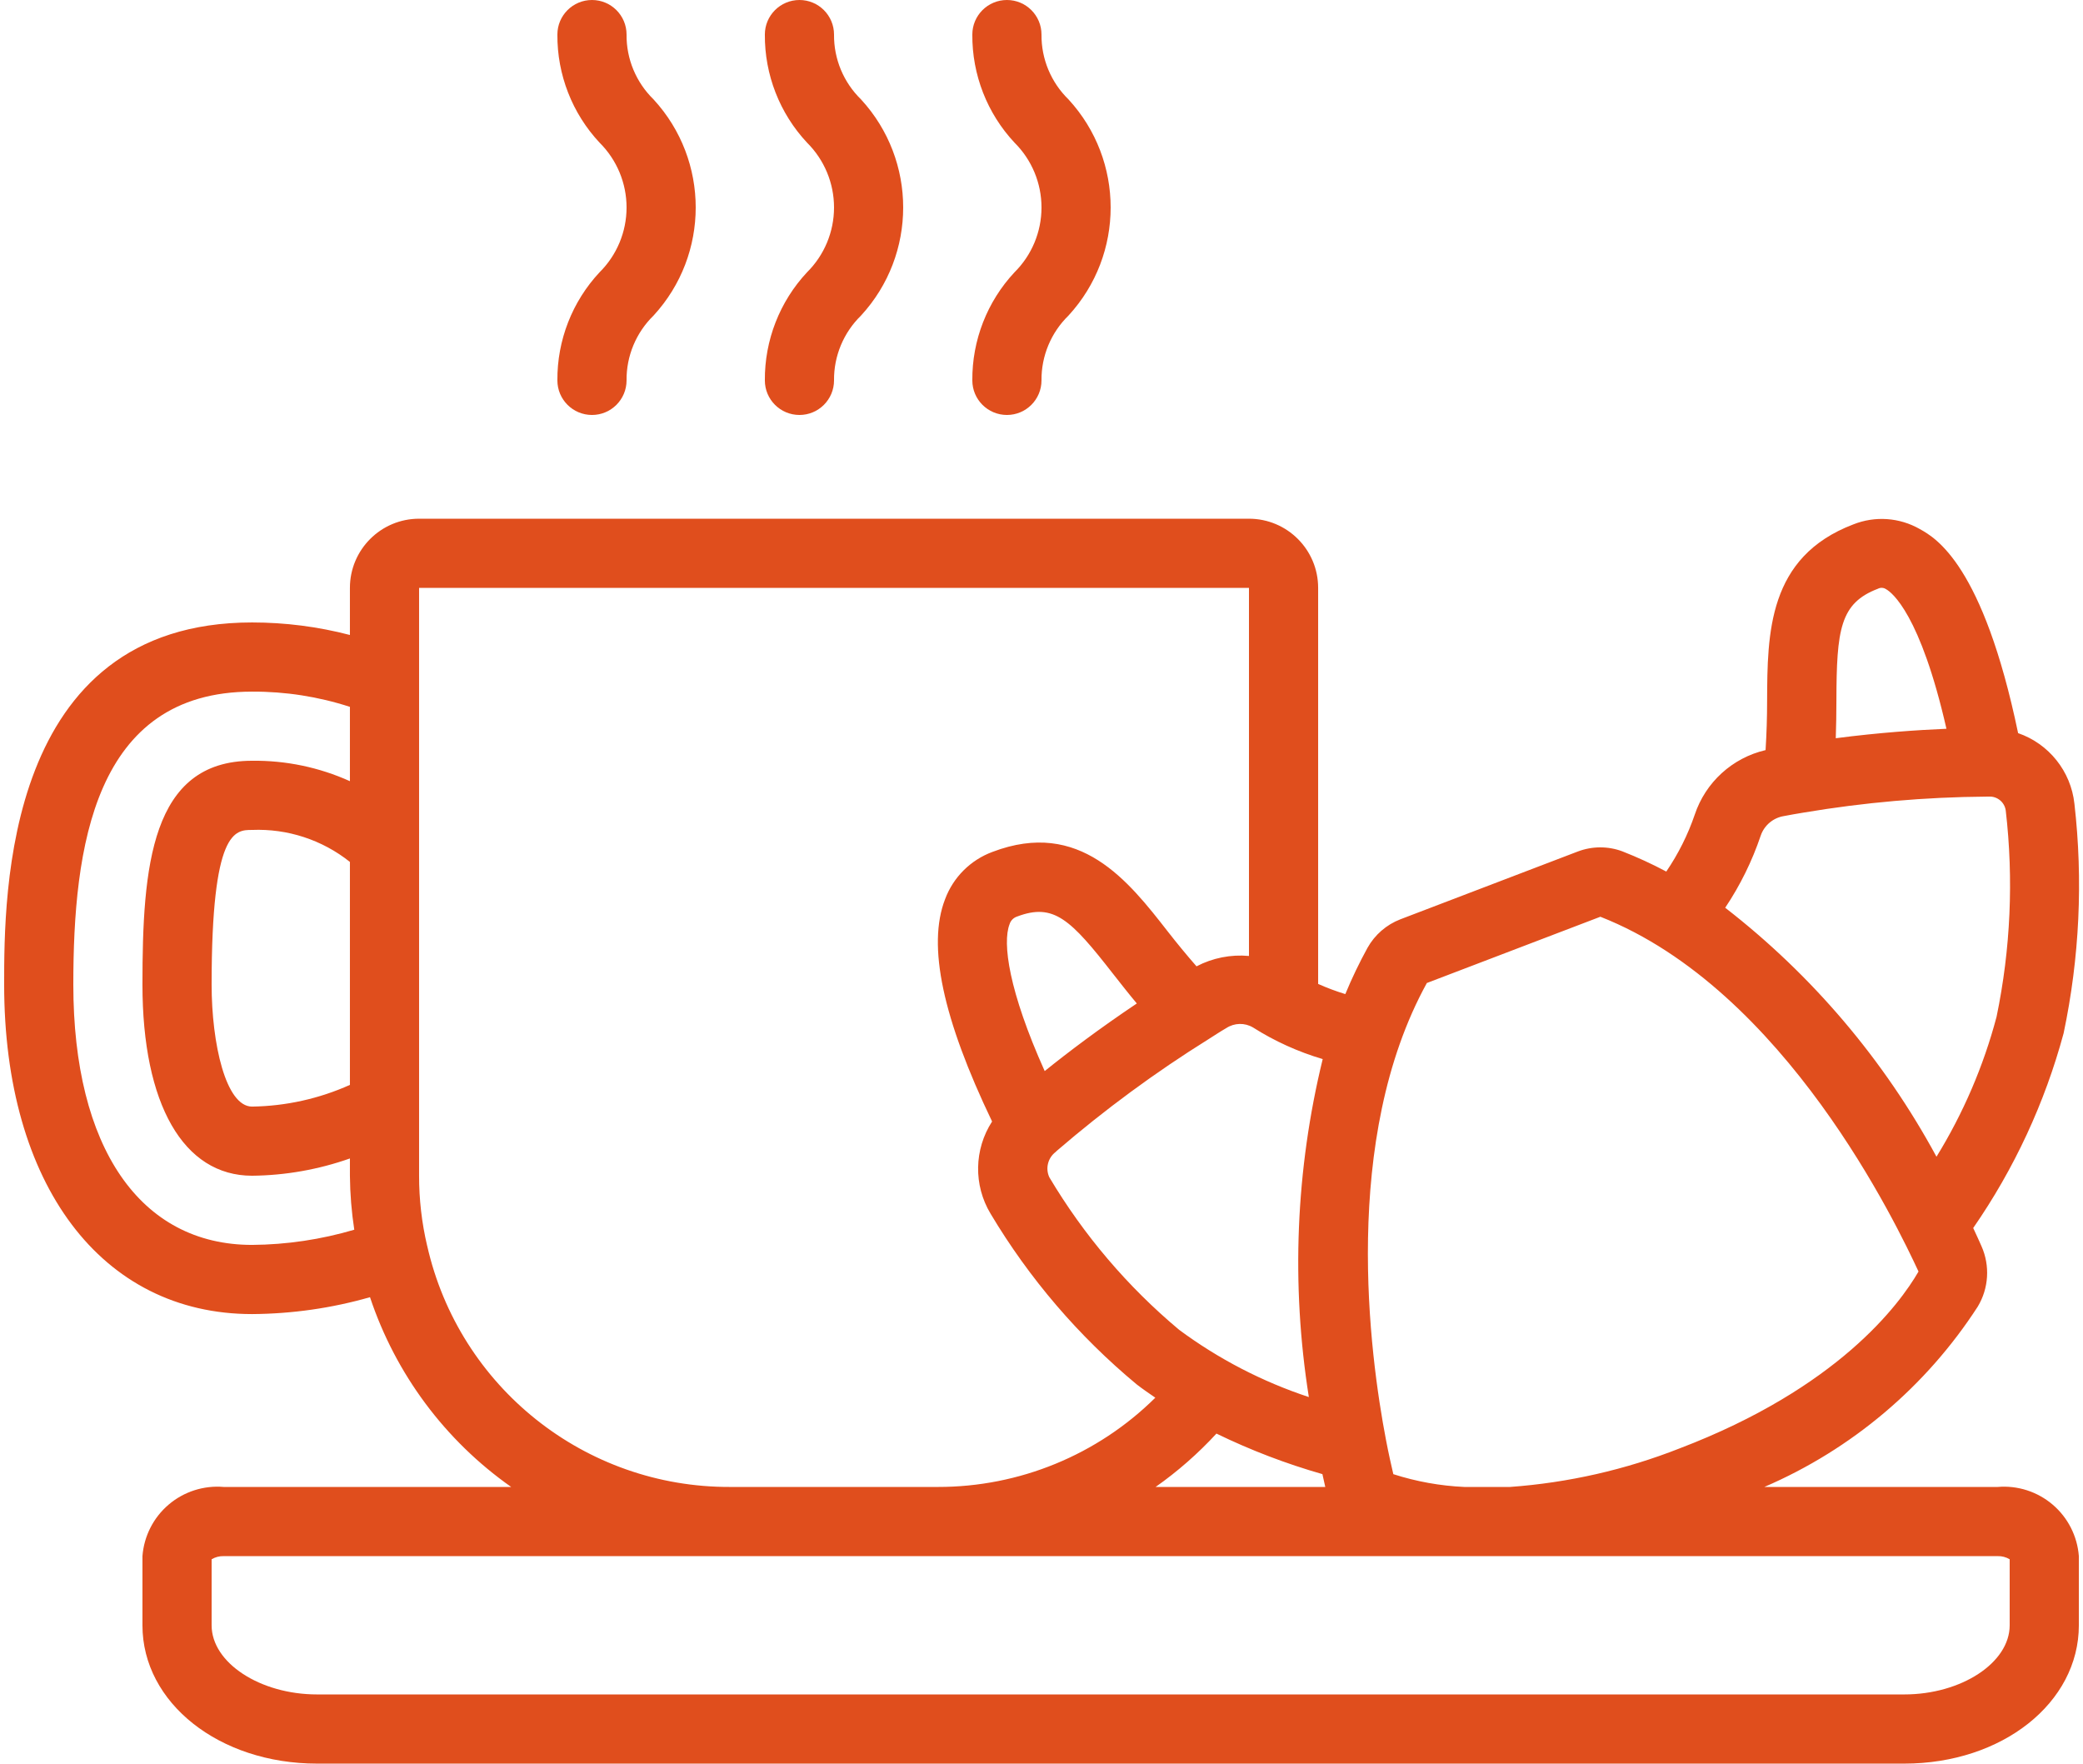 <svg xmlns="http://www.w3.org/2000/svg" viewBox="0 0 502 425" width="502" height="425">
	<style>
		tspan { white-space:pre }
		.shp0 { fill: #e04e1d } 
	</style>
	<g id="Page-1">
		<g id="008---Coffee-and-Croissant">
			<path id="Shape" fill-rule="evenodd" class="shp0" d="M481.42 358.33C486.23 357.92 491 359.45 494.68 362.58C498.36 365.71 500.63 370.18 501 375L501 391.67C501 410.36 482.52 425 458.92 425L76.42 425C52.82 425 34.33 410.36 34.33 391.67L34.33 375C34.7 370.18 36.97 365.71 40.65 362.58C44.33 359.45 49.1 357.92 53.92 358.33L123.19 358.33C107.25 347.12 95.33 331.09 89.17 312.6C79.93 315.25 70.37 316.61 60.75 316.67C24.45 316.67 1 285.49 1 237.25C1 215.67 1 150 60.75 150C68.71 150 76.63 151.01 84.33 153.02L84.33 141.67C84.33 132.46 91.8 125 101 125L301 125C310.2 125 317.67 132.46 317.67 141.67L317.67 237.11C319.8 238.06 321.99 238.88 324.22 239.56C325.79 235.75 327.58 232.03 329.56 228.42C331.32 225.27 334.12 222.84 337.48 221.54L380.27 205.19C383.71 203.89 387.51 203.87 390.96 205.15C394.59 206.57 398.13 208.2 401.57 210.03C404.46 205.79 406.77 201.18 408.43 196.32C411.03 188.52 417.49 182.63 425.5 180.76C425.75 176.79 425.87 172.82 425.87 168.92C425.94 152.67 426.02 134.22 446.65 126.37C451.89 124.28 457.79 124.7 462.68 127.5C466.53 129.64 477.91 136.12 486.36 176.67C493.79 179.24 499.08 185.86 499.93 193.67C502.04 212.13 501.16 230.81 497.33 248.99C492.8 265.77 485.43 281.65 475.54 295.93C476.31 297.57 476.99 299.07 477.54 300.32C479.63 305.03 479.29 310.47 476.63 314.88C464.17 334.14 446.27 349.26 425.21 358.33L481.42 358.33ZM442.57 168.93C442.56 171.76 442.53 174.79 442.42 177.9C453 176.53 462.08 175.92 469.09 175.62C462.8 148.03 455.96 142.77 454.53 141.98C453.95 141.59 453.19 141.55 452.57 141.88C443.45 145.36 442.61 151.67 442.57 168.93ZM424.33 201.37C422.26 207.51 419.38 213.36 415.77 218.75C436.73 235 454.07 255.43 466.69 278.75C473.14 268.28 478.02 256.92 481.17 245.02C484.56 228.67 485.3 211.89 483.38 195.3C483.09 193.28 481.29 191.83 479.26 191.97L478.71 191.97C463.95 192.08 449.23 193.37 434.67 195.82C432.98 196.12 431.46 196.34 429.92 196.66C427.33 197.08 425.18 198.89 424.33 201.37ZM343.88 236.87C323.14 274.52 330.07 326.4 334.03 347.04C334.67 350.41 335.32 353.21 335.79 355.25C341.34 357.03 347.09 358.07 352.91 358.33L363.9 358.33C377.92 357.32 391.7 354.19 404.78 349.04C442.92 334.49 457.75 314.38 462.36 306.42C457.36 295.68 430.3 238.46 385.69 220.92L343.92 236.87L343.88 236.87ZM278.5 358.33L319.39 358.33C319.18 357.4 318.95 356.41 318.7 355.24C309.92 352.73 301.37 349.46 293.16 345.47C288.74 350.27 283.83 354.58 278.5 358.33ZM315.43 336.67C311.13 309.57 312.26 281.88 318.77 255.22C312.84 253.47 307.19 250.91 301.97 247.6C299.98 246.42 297.49 246.48 295.55 247.74C293.94 248.67 292.62 249.57 291.29 250.4C278.42 258.42 266.19 267.43 254.7 277.32C254.61 277.42 254.5 277.52 254.39 277.62C252.53 279.05 251.9 281.58 252.89 283.71C261.17 297.63 271.74 310.06 284.17 320.46C293.66 327.49 304.22 332.96 315.43 336.67ZM102.94 300.17C110.64 334.29 141.02 358.48 176 358.33L226 358.33C245.63 358.36 264.48 350.63 278.43 336.82C276.92 335.78 275.42 334.76 273.96 333.63C259.96 322.01 248.04 308.09 238.72 292.47C234.59 285.6 234.74 276.99 239.09 270.26C227.21 245.49 223.42 227.86 227.77 216.67C229.74 211.39 233.91 207.24 239.19 205.29C260.26 197.27 271.98 212.36 281.42 224.46C283.63 227.29 285.95 230.12 288.36 232.87C292.24 230.84 296.63 229.97 301 230.37L301 141.67L101 141.67L101 283.33C100.99 289.01 101.64 294.67 102.94 300.2L102.94 300.17ZM17.67 237.27C17.67 237.27 17.67 237.26 17.67 237.26C17.67 237.26 17.67 237.25 17.67 237.25L17.67 237.27ZM17.67 237.26C17.67 276.55 33.78 300 60.75 300C69.09 299.94 77.38 298.7 85.38 296.34C84.72 292.04 84.37 287.69 84.33 283.33L84.33 279.17C76.75 281.84 68.79 283.25 60.75 283.33C44.21 283.33 34.33 266.11 34.33 237.25C34.33 208.84 36.35 183.33 60.75 183.33C68.88 183.23 76.93 184.91 84.33 188.25L84.33 170.34C76.72 167.87 68.76 166.63 60.75 166.67C22.57 166.67 17.67 204.38 17.67 237.26ZM84.33 207.71C77.65 202.39 69.28 199.65 60.75 200C56.63 200 51 200 51 237.25C51 251.51 54.42 266.67 60.75 266.67C68.89 266.55 76.91 264.77 84.33 261.44L84.33 207.71ZM251.77 258.11C257.42 253.56 264.89 247.91 273.97 241.82C271.94 239.39 270.05 236.97 268.28 234.72C257.99 221.52 253.95 217.54 245.12 220.87C244.24 221.16 243.56 221.85 243.3 222.73C241.55 227.25 243.1 238.79 251.77 258.11ZM484.33 375.76C483.45 375.23 482.44 374.97 481.42 375L53.92 375C52.89 374.97 51.88 375.23 51 375.76L51 391.67C51 400.7 62.67 408.33 76.42 408.33L458.92 408.33C472.67 408.33 484.33 400.7 484.33 391.67L484.33 375.76ZM194.49 65.62C198.66 61.49 201 55.87 201 50C201 44.13 198.66 38.51 194.49 34.37C187.9 27.32 184.26 17.99 184.33 8.33C184.33 3.73 188.06 0 192.67 0C197.27 0 201 3.73 201 8.33C200.94 14.21 203.3 19.86 207.51 23.96C221.05 38.68 221.05 61.32 207.51 76.04C203.3 80.14 200.94 85.79 201 91.67C201 96.27 197.27 100 192.67 100C188.06 100 184.33 96.27 184.33 91.67C184.26 82.01 187.9 72.68 194.49 65.62ZM144.49 65.62C148.66 61.49 151 55.87 151 50C151 44.13 148.66 38.51 144.49 34.37C137.9 27.32 134.26 17.99 134.33 8.33C134.33 3.73 138.06 0 142.67 0C147.27 0 151 3.73 151 8.33C150.94 14.21 153.3 19.86 157.51 23.96C171.05 38.68 171.05 61.32 157.51 76.04C153.3 80.14 150.94 85.79 151 91.67C151 96.27 147.27 100 142.67 100C138.06 100 134.33 96.27 134.33 91.67C134.26 82.01 137.9 72.68 144.49 65.62ZM244.49 65.62C248.66 61.49 251 55.87 251 50C251 44.13 248.66 38.51 244.49 34.37C237.9 27.32 234.26 17.99 234.33 8.33C234.33 3.73 238.06 0 242.67 0C247.27 0 251 3.73 251 8.33C250.94 14.21 253.3 19.86 257.51 23.96C271.05 38.68 271.05 61.32 257.51 76.04C253.3 80.14 250.94 85.79 251 91.67C251 96.27 247.27 100 242.67 100C238.06 100 234.33 96.27 234.33 91.67C234.26 82.01 237.9 72.68 244.49 65.62Z" />
		</g>
	</g>
</svg>